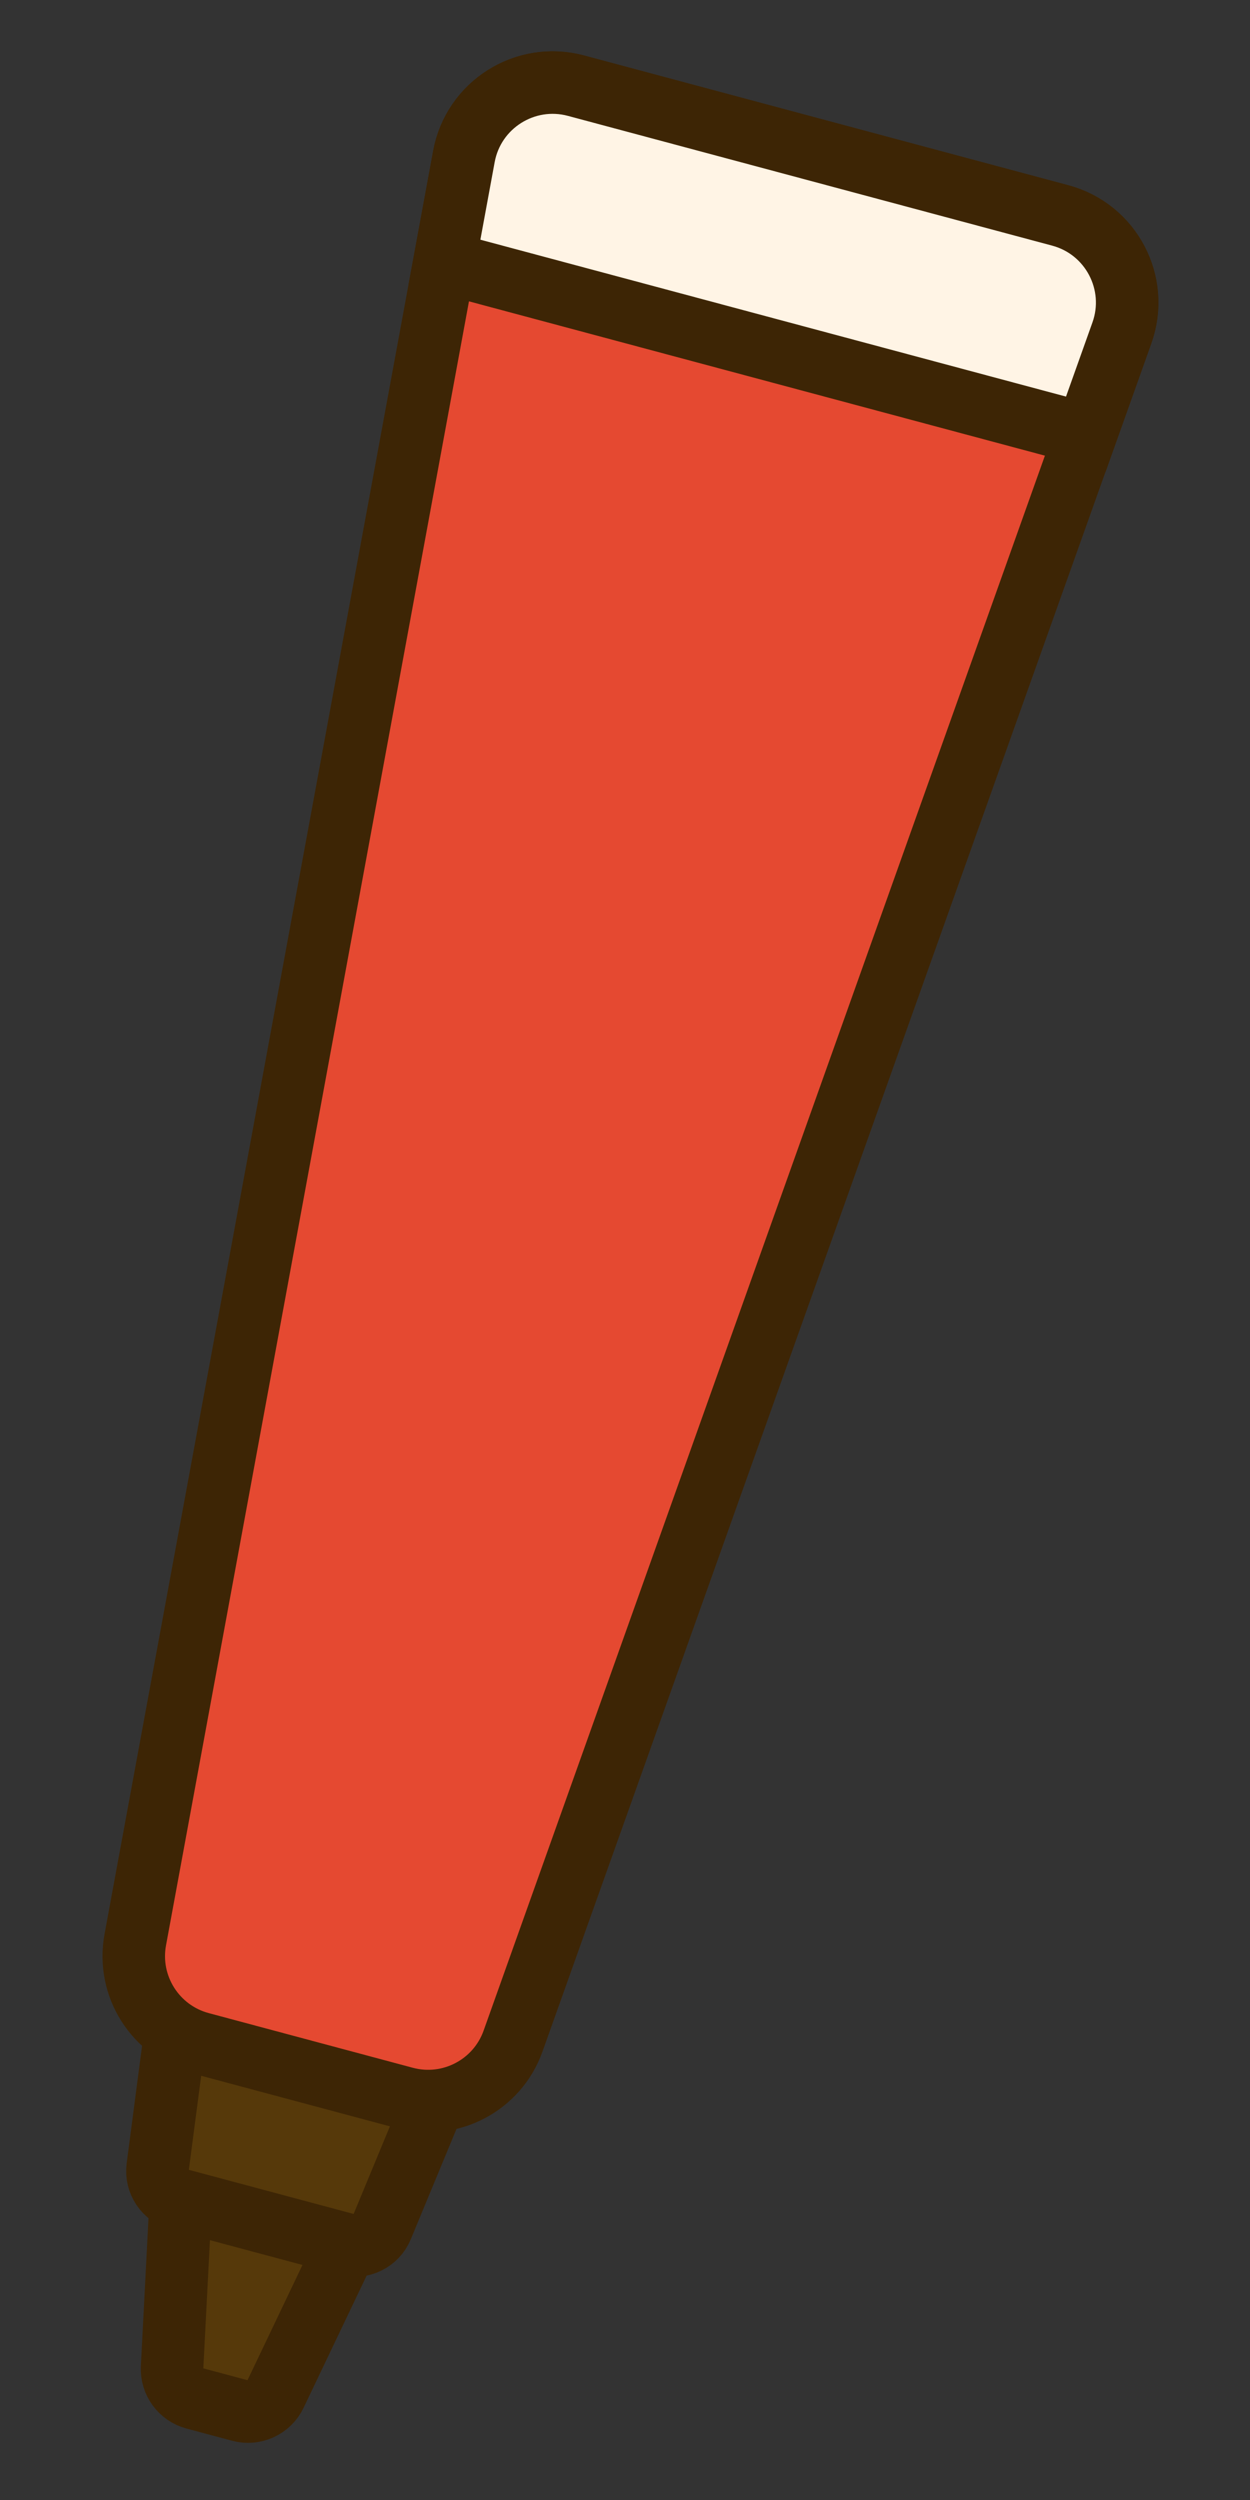 <svg width="60" height="120" viewBox="0 0 60 120" fill="none" xmlns="http://www.w3.org/2000/svg">
<rect x="0" y="0" width="60" height="120" fill="#333333" stroke="none"/>
<g clip-path="url(#clip0_133_357)">
<path d="M8.26 113.638L8.708 104.963C8.756 104.037 9.645 103.39 10.541 103.63L16.001 105.093C16.882 105.329 17.332 106.306 16.939 107.129L13.219 114.927C12.916 115.561 12.204 115.889 11.526 115.707L9.338 115.121C8.674 114.943 8.224 114.325 8.26 113.638Z" fill="#56390A" stroke="#3D2505" stroke-width="3"/>
<path d="M10.098 97.038L19.632 99.593C20.458 99.814 20.9 100.712 20.573 101.501L18.331 106.913C18.059 107.569 17.343 107.922 16.658 107.738L8.605 105.581C7.92 105.397 7.476 104.734 7.568 104.03L8.329 98.222C8.44 97.374 9.272 96.817 10.098 97.038Z" fill="#56390A" stroke="#3D2505" stroke-width="3"/>
<path d="M27.646 4.112L50.891 10.341C53.334 10.995 54.698 13.595 53.849 15.977L24.626 97.974C23.869 100.099 21.606 101.286 19.427 100.702L9.631 98.078C7.45 97.493 6.084 95.331 6.493 93.11L22.267 7.51C22.725 5.025 25.205 3.458 27.646 4.112Z" fill="#E54931" stroke="#3D2505" stroke-width="3"/>
<path d="M53.851 15.978L52.117 20.844L21.332 12.596L22.269 7.511C22.727 5.026 25.207 3.459 27.648 4.113L50.893 10.342C53.336 10.996 54.7 13.596 53.851 15.978Z" fill="#FFF4E5" stroke="#3D2505" stroke-width="3"/>
</g>
<defs>
<clipPath id="clip0_133_357">
<rect width="60" height="120" fill="white"/>
</clipPath>
</defs>
</svg>
